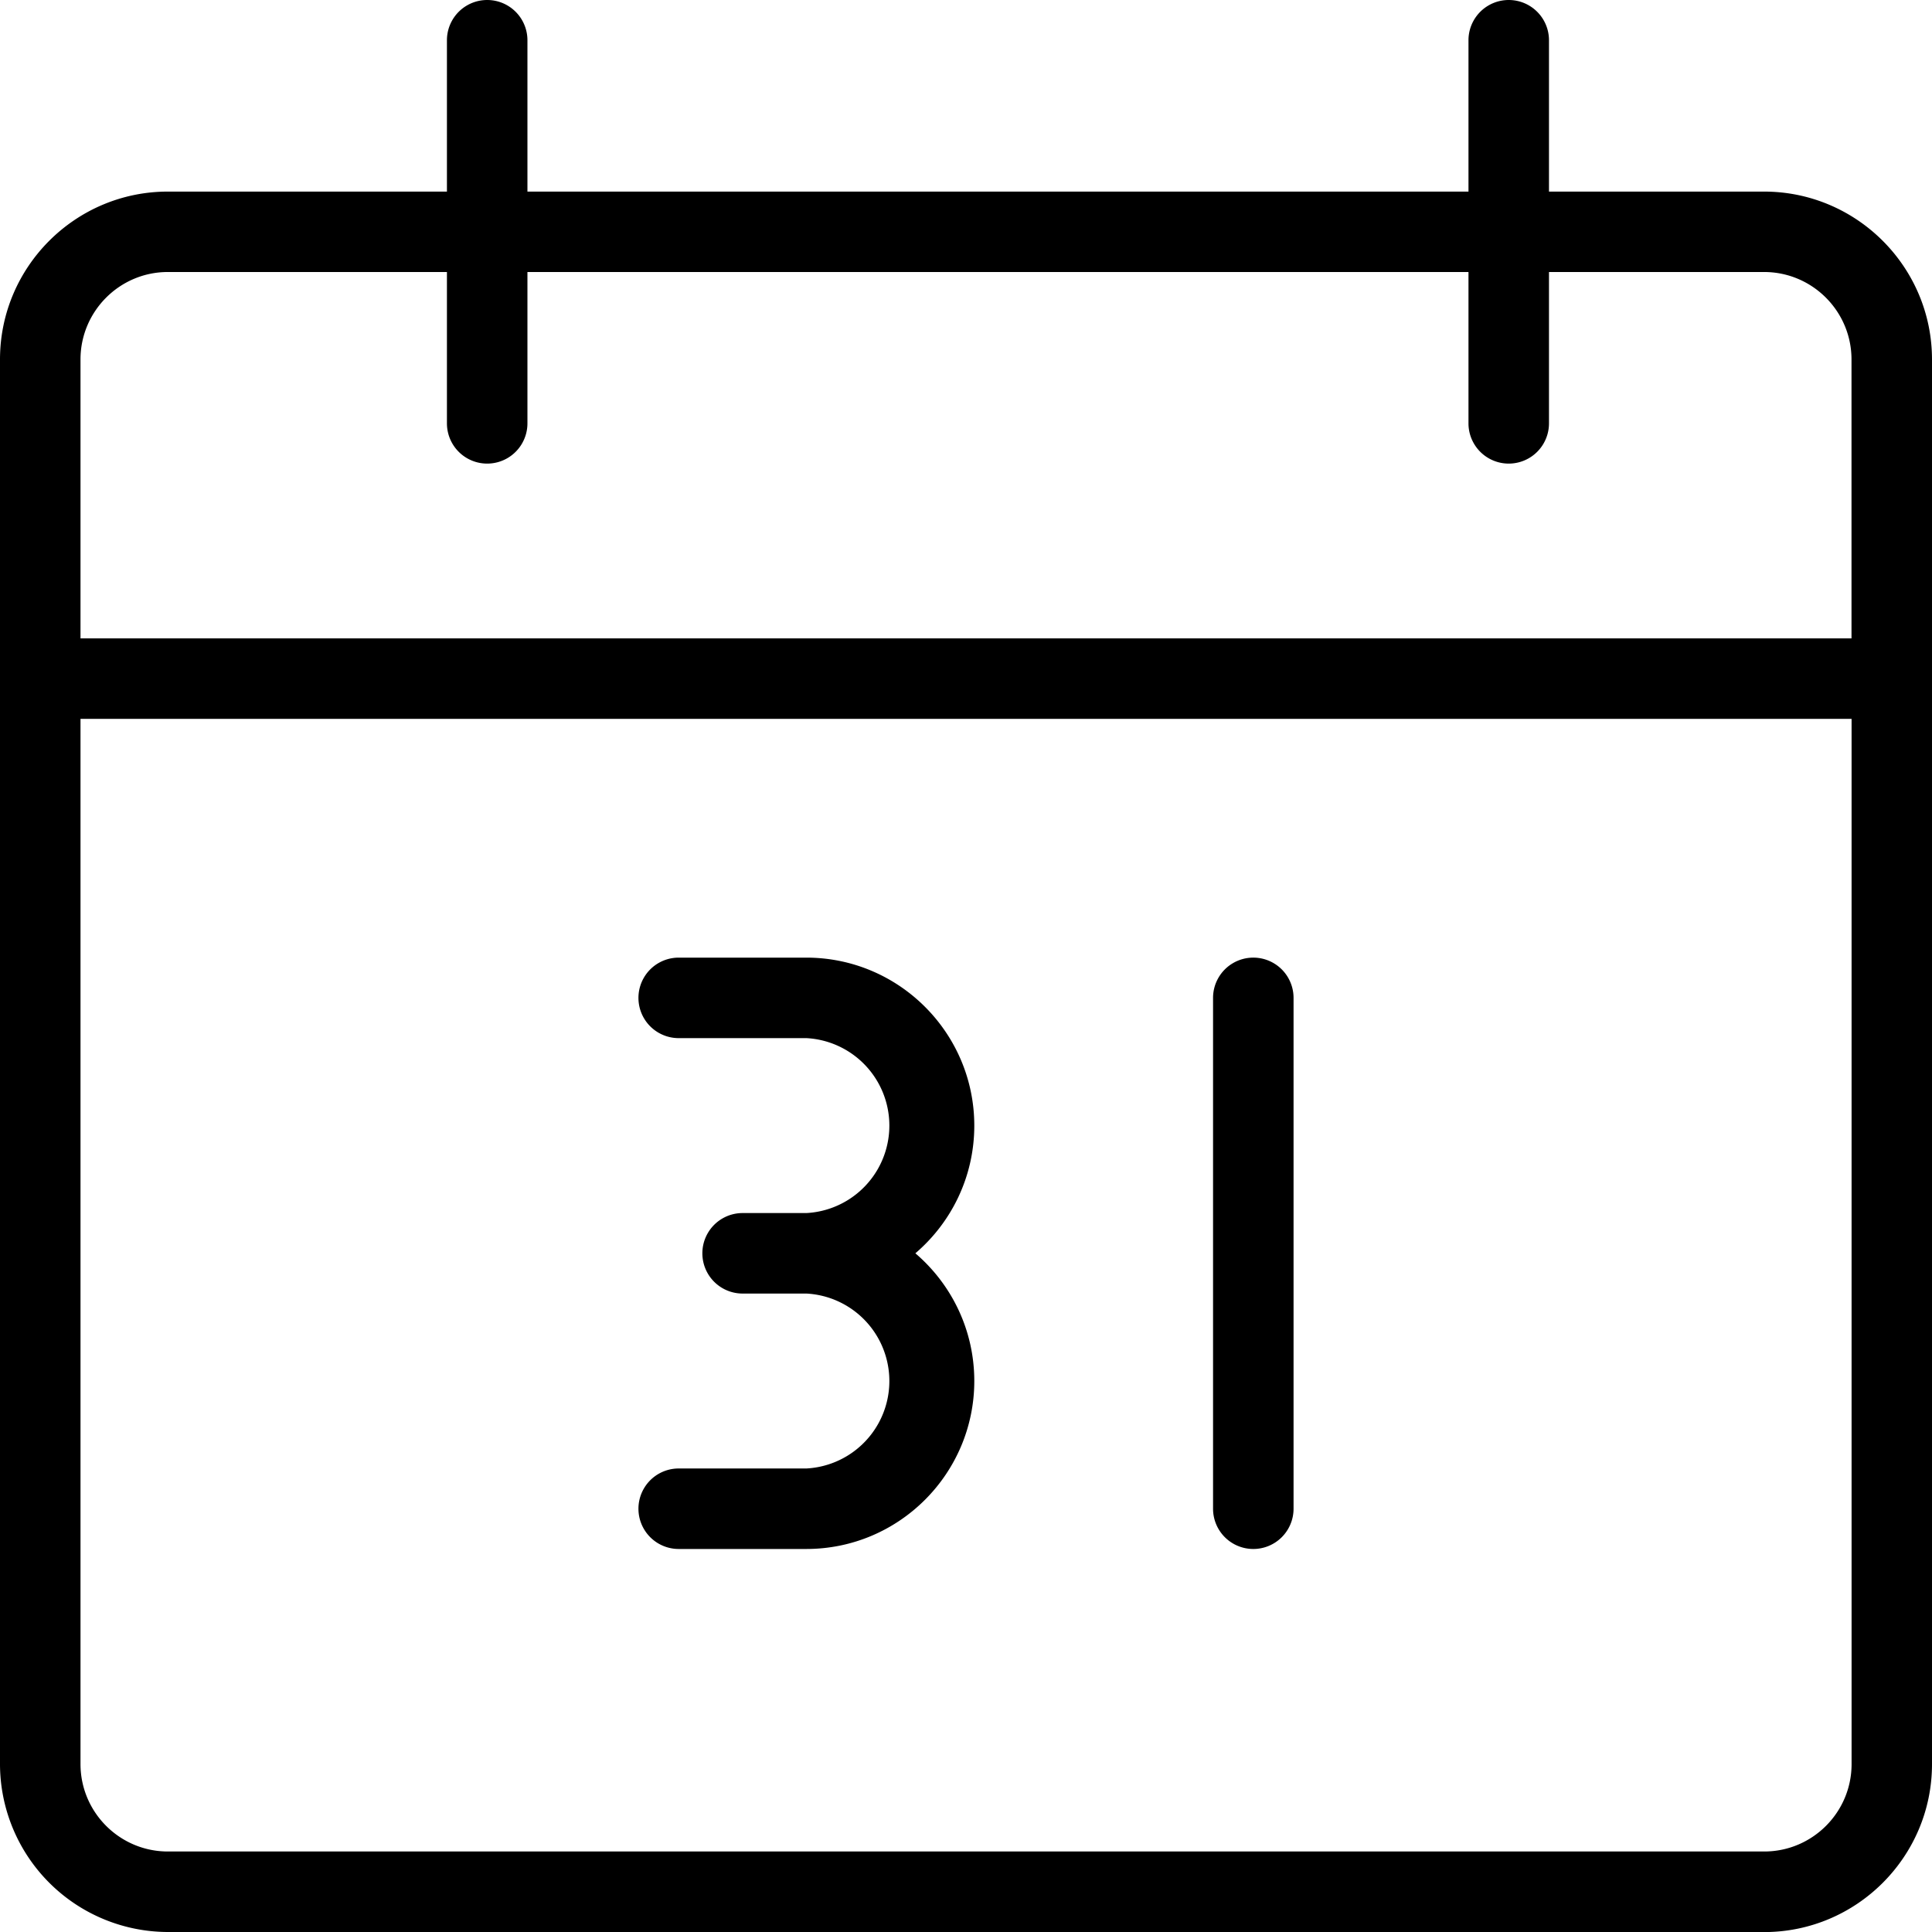 <svg viewBox="0 0 24 24">
    <path fill-rule="evenodd" d="M10.017 19.242H8.431a.5.5 0 010-1h1.586a1.088 1.088 0 000-2.173h-.792a.499.499 0 110-1h.792a1.088 1.088 0 000-2.173H8.431a.5.5 0 110-1h1.586c1.15 0 2.086.936 2.086 2.087 0 .634-.284 1.203-.732 1.586.448.383.732.952.732 1.586 0 1.15-.935 2.087-2.086 2.087zm5.552 0a.5.5 0 01-.5-.5v-6.346a.5.5 0 111 0v6.346a.5.5 0 01-.5.5zM1 7.93H23V4.465c0-.598-.486-1.086-1.086-1.086h-2.672v1.88a.5.5 0 01-1 0v-1.88H6.552v1.88a.5.5 0 01-1 0v-1.88H2.085C1.486 3.379 1 3.867 1 4.465v3.466zm0 1v12.983C1 22.513 1.487 23 2.086 23h19.829c.6 0 1.086-.487 1.086-1.086V8.93H1zM21.915 24H2.085A2.089 2.089 0 010 21.914V4.465C0 3.315.936 2.38 2.085 2.38h3.467V.5a.5.5 0 111 0v1.88h11.69V.5a.5.5 0 111 0v1.88h2.672c1.15 0 2.086.936 2.086 2.086v17.449c0 1.15-.936 2.086-2.086 2.086z"/>
</svg>
